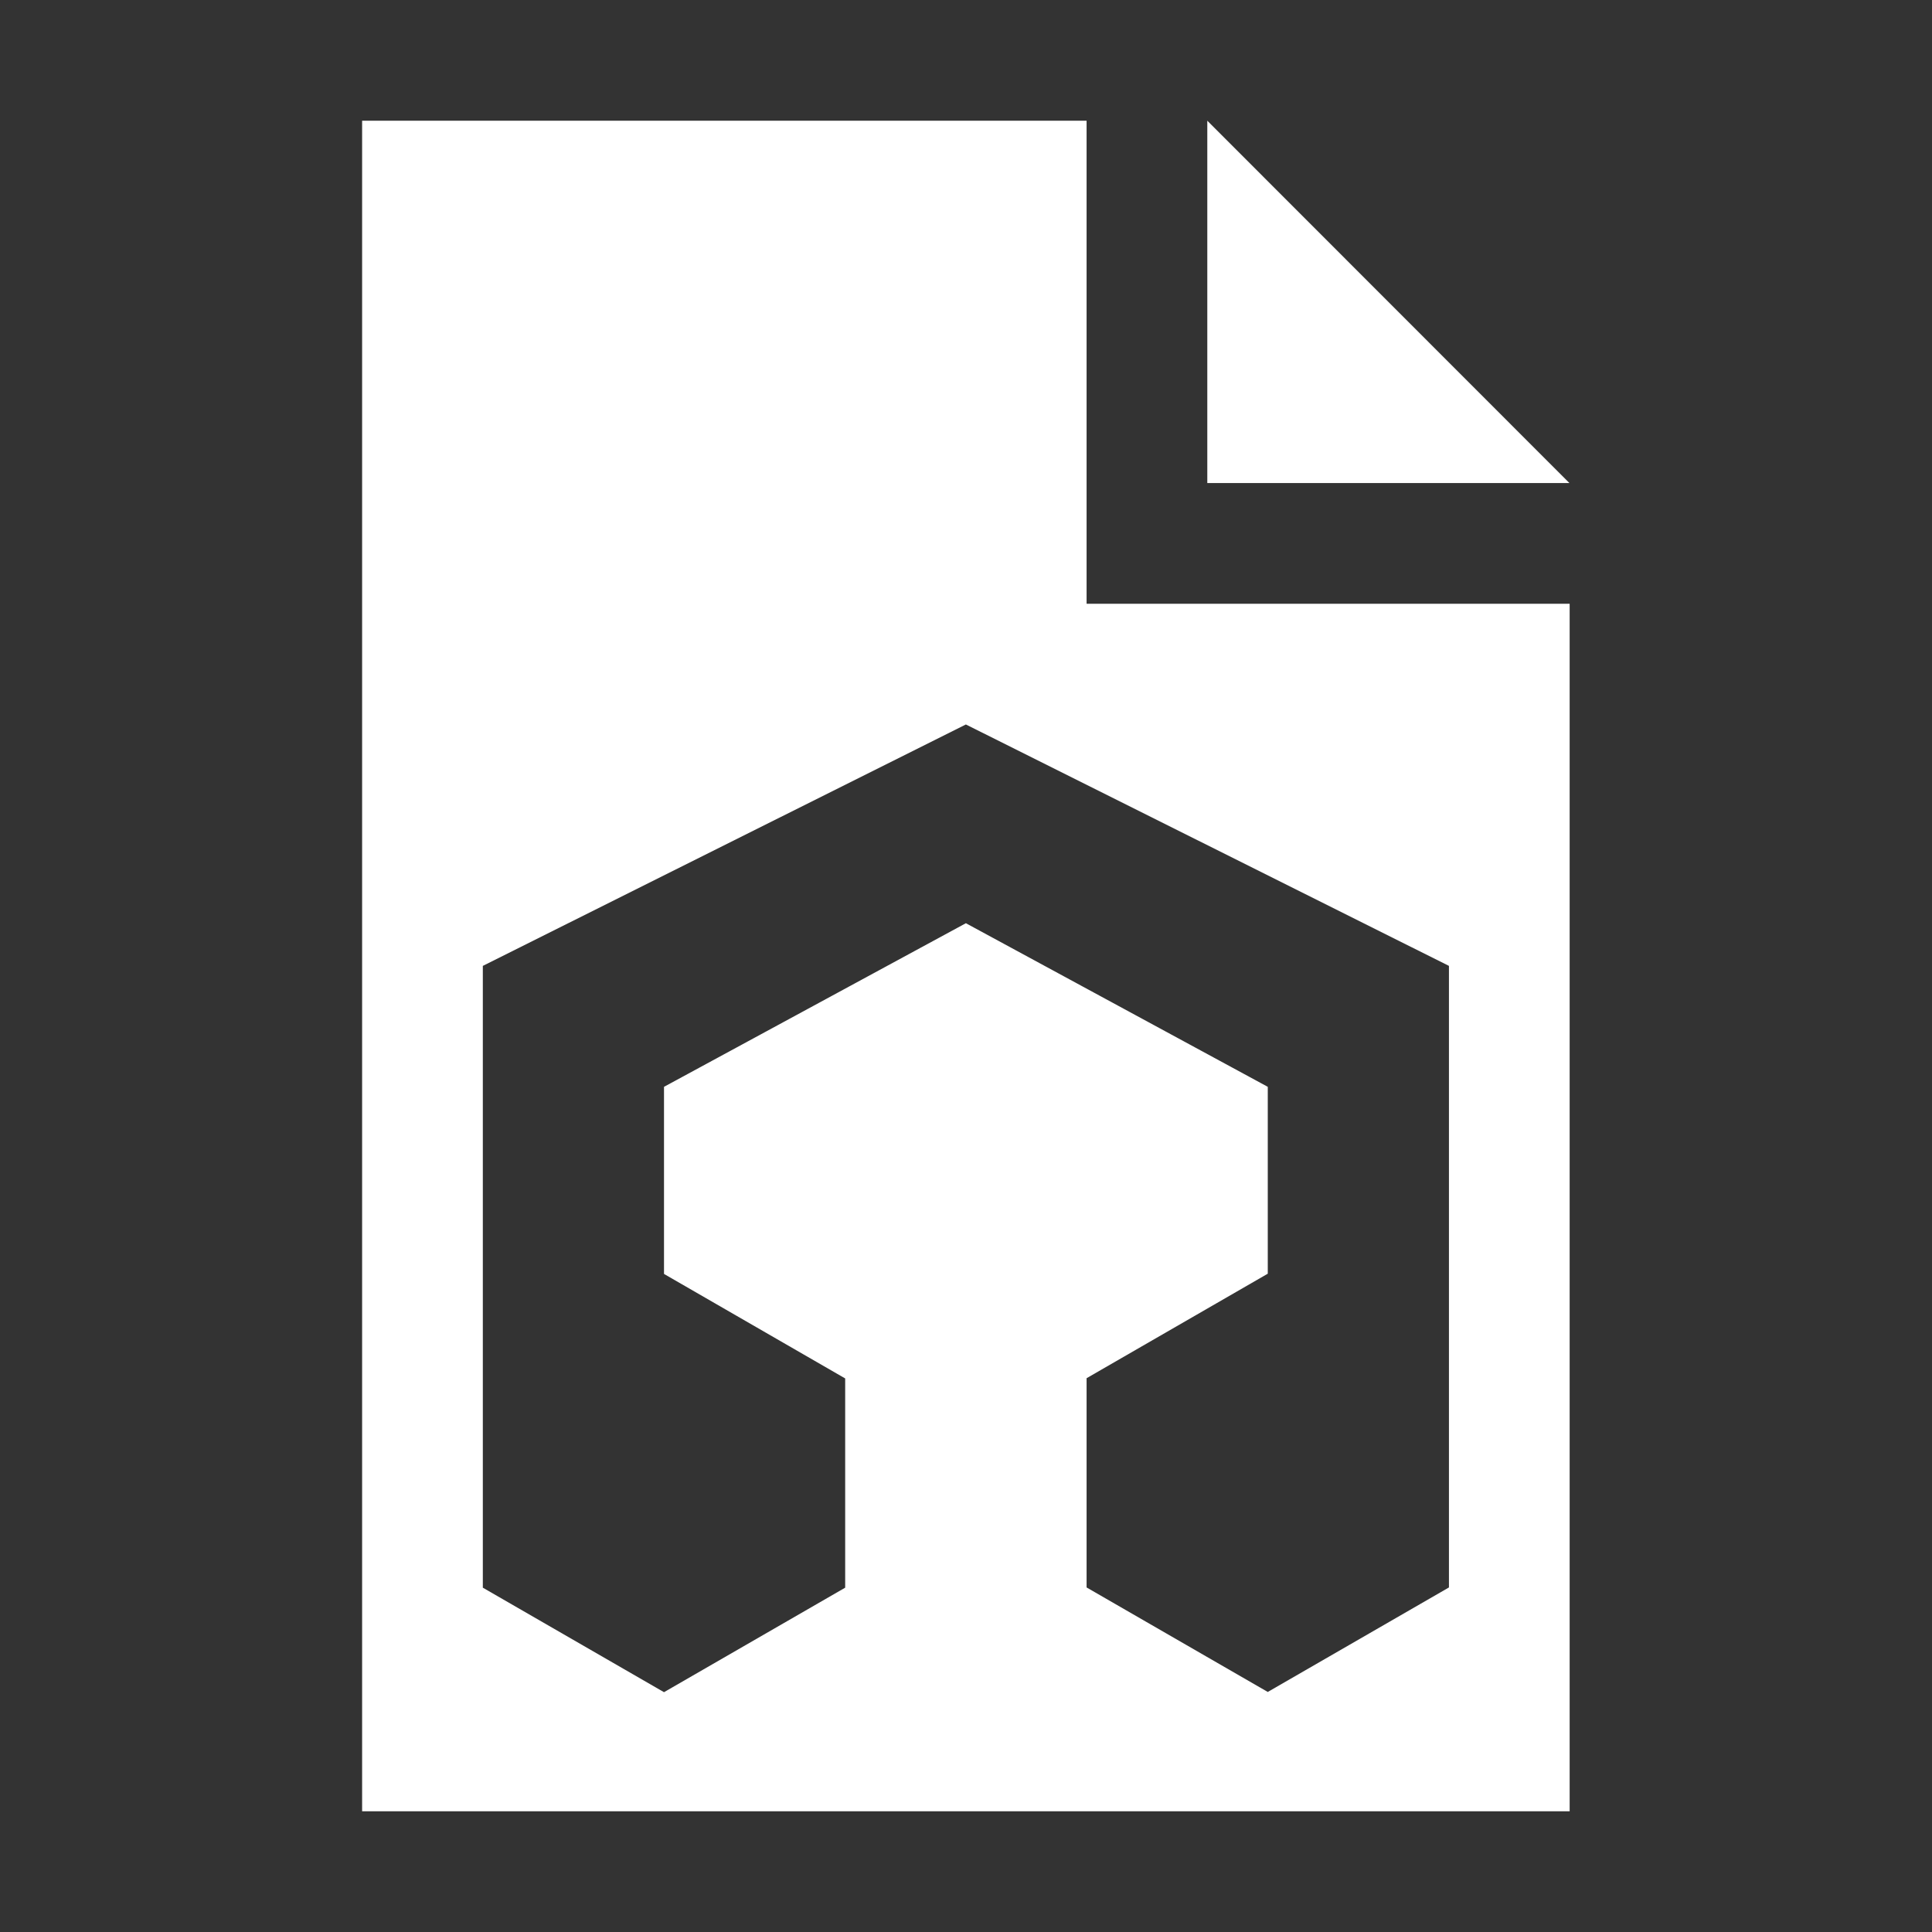 <?xml version="1.0" encoding="UTF-8" standalone="no"?>
<svg
   xmlns:dc="http://purl.org/dc/elements/1.1/"
   xmlns:cc="http://creativecommons.org/ns#"
   xmlns:rdf="http://www.w3.org/1999/02/22-rdf-syntax-ns#"
   xmlns:svg="http://www.w3.org/2000/svg"
   xmlns="http://www.w3.org/2000/svg"
   xmlns:sodipodi="http://sodipodi.sourceforge.net/DTD/sodipodi-0.dtd"
   xmlns:inkscape="http://www.inkscape.org/namespaces/inkscape"
   sodipodi:docname="project_file.svg"
   inkscape:version="1.0 (4035a4fb49, 2020-05-01)"
   id="svg1626"
   version="1.1"
   viewBox="0 0 8.467 8.467"
   height="32"
   width="32">
  <rect x="0" y="0" width="8.467" height="8.467" fill="#333333" stroke="none"/>
  <defs
     id="defs1620" />
  <sodipodi:namedview
     inkscape:document-rotation="0"
     inkscape:window-maximized="1"
     inkscape:window-y="35"
     inkscape:window-x="0"
     inkscape:window-height="837"
     inkscape:window-width="1440"
     units="px"
     showgrid="true"
     inkscape:current-layer="layer2"
     inkscape:document-units="px"
     inkscape:cy="12.570148"
     inkscape:cx="8.1494311"
     inkscape:zoom="14"
     inkscape:pageshadow="2"
     inkscape:pageopacity="0"
     borderopacity="1.0"
     bordercolor="#666666"
     pagecolor="#121316"
     id="base">
    <inkscape:grid
       dotted="false"
       empspacing="20"
       id="grid2171"
       type="xygrid" />
  </sodipodi:namedview>
  <g
     transform="translate(0,-291.708)"
     id="layer1"
     inkscape:groupmode="layer"
     inkscape:label="Background" />
  <g
     inkscape:label="Icon"
     id="layer2"
     inkscape:groupmode="layer">
    <path
       sodipodi:nodetypes="cccccccccccccccccccccccccccccc"
       inkscape:connector-curvature="0"
       id="path1823"
       d="M 1.587,0.529 V 7.938 H 6.879 V 2.646 H 4.762 V 0.529 Z m 3.704,0 V 2.117 h 1.587 z M 4.233,3.175 6.35,4.233 v 1.807 0.917 l -0.794,0.458 -0.794,-0.458 V 6.04 l 0.794,-0.458 V 4.763 L 4.233,4.046 2.91,4.763 v 0.82 l 0.794,0.458 v 0.917 l -0.794,0.458 -0.794,-0.458 V 6.04 4.233 Z"
       style="display:inline;fill:#ffffff;fill-opacity:1;stroke:none;stroke-width:0.265" />
  </g>
</svg>
